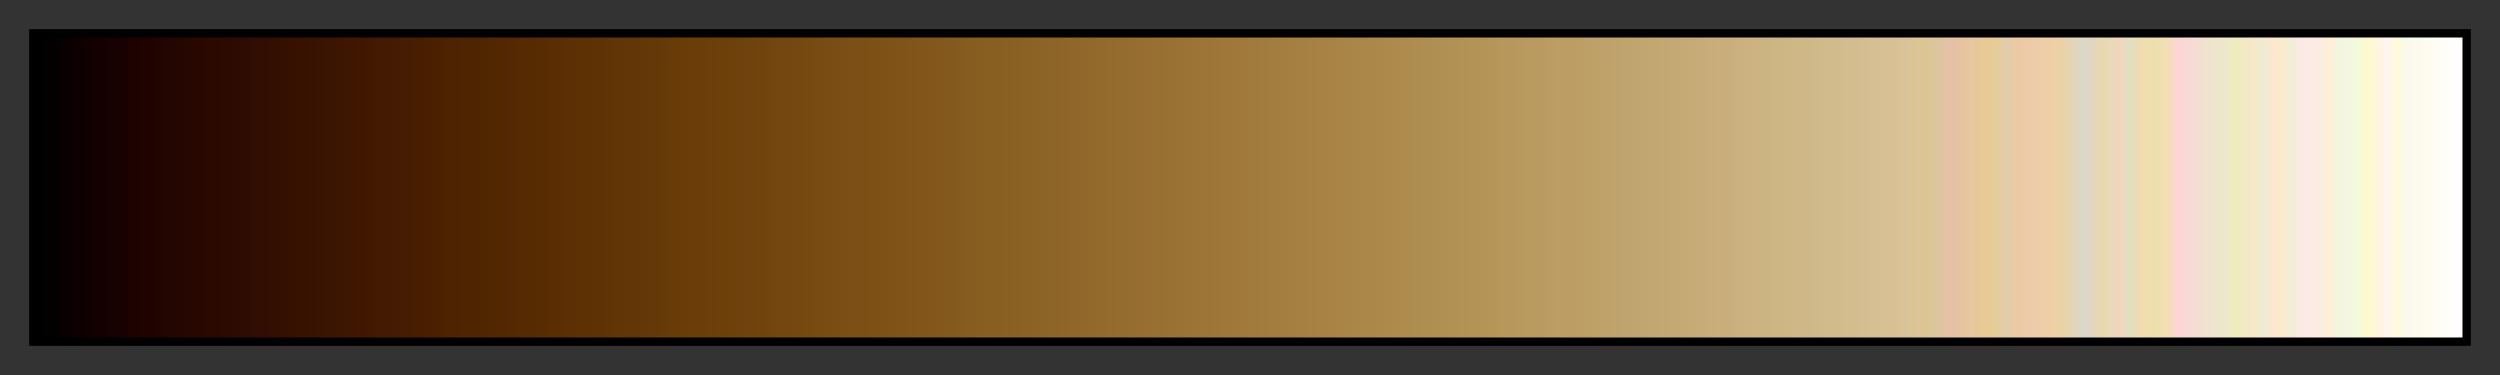 <?xml version="1.0" encoding="UTF-8"?>
<svg xmlns="http://www.w3.org/2000/svg" version="1.1" width="300px" height="45px" viewBox="0 0 300 45">
  <rect x="0" y="0" width="300" height="45" fill="#333333" stroke="none"/>
  <g>
    <defs>
      <linearGradient id="orangesepia_03" gradientUnits="objectBoundingBox" spreadMethod="pad" x1="0%" x2="100%" y1="0%" y2="0%">
        <stop offset="0.00%" stop-color="rgb(0,0,0)" stop-opacity="1"/>
        <stop offset="0.39%" stop-color="rgb(2,0,0)" stop-opacity="1"/>
        <stop offset="0.78%" stop-color="rgb(5,0,1)" stop-opacity="1"/>
        <stop offset="1.18%" stop-color="rgb(9,0,1)" stop-opacity="1"/>
        <stop offset="1.57%" stop-color="rgb(12,0,0)" stop-opacity="1"/>
        <stop offset="1.96%" stop-color="rgb(16,0,0)" stop-opacity="1"/>
        <stop offset="2.35%" stop-color="rgb(19,0,1)" stop-opacity="1"/>
        <stop offset="2.75%" stop-color="rgb(21,0,1)" stop-opacity="1"/>
        <stop offset="3.14%" stop-color="rgb(23,1,1)" stop-opacity="1"/>
        <stop offset="3.53%" stop-color="rgb(25,1,1)" stop-opacity="1"/>
        <stop offset="3.92%" stop-color="rgb(28,2,0)" stop-opacity="1"/>
        <stop offset="4.31%" stop-color="rgb(30,3,0)" stop-opacity="1"/>
        <stop offset="4.71%" stop-color="rgb(32,3,1)" stop-opacity="1"/>
        <stop offset="5.10%" stop-color="rgb(33,4,0)" stop-opacity="1"/>
        <stop offset="5.49%" stop-color="rgb(35,5,1)" stop-opacity="1"/>
        <stop offset="5.88%" stop-color="rgb(37,6,0)" stop-opacity="1"/>
        <stop offset="6.27%" stop-color="rgb(39,7,1)" stop-opacity="1"/>
        <stop offset="6.67%" stop-color="rgb(40,7,0)" stop-opacity="1"/>
        <stop offset="7.06%" stop-color="rgb(42,9,0)" stop-opacity="1"/>
        <stop offset="7.45%" stop-color="rgb(43,9,1)" stop-opacity="1"/>
        <stop offset="7.84%" stop-color="rgb(45,10,1)" stop-opacity="1"/>
        <stop offset="8.24%" stop-color="rgb(46,11,1)" stop-opacity="1"/>
        <stop offset="8.63%" stop-color="rgb(47,12,1)" stop-opacity="1"/>
        <stop offset="9.02%" stop-color="rgb(48,13,2)" stop-opacity="1"/>
        <stop offset="9.41%" stop-color="rgb(50,14,2)" stop-opacity="1"/>
        <stop offset="9.80%" stop-color="rgb(51,15,1)" stop-opacity="1"/>
        <stop offset="10.20%" stop-color="rgb(53,16,1)" stop-opacity="1"/>
        <stop offset="10.59%" stop-color="rgb(54,17,2)" stop-opacity="1"/>
        <stop offset="10.98%" stop-color="rgb(56,18,1)" stop-opacity="1"/>
        <stop offset="11.37%" stop-color="rgb(57,19,2)" stop-opacity="1"/>
        <stop offset="11.76%" stop-color="rgb(58,20,2)" stop-opacity="1"/>
        <stop offset="12.16%" stop-color="rgb(60,21,2)" stop-opacity="1"/>
        <stop offset="12.55%" stop-color="rgb(61,22,2)" stop-opacity="1"/>
        <stop offset="12.94%" stop-color="rgb(63,23,1)" stop-opacity="1"/>
        <stop offset="13.33%" stop-color="rgb(64,24,1)" stop-opacity="1"/>
        <stop offset="13.73%" stop-color="rgb(65,25,2)" stop-opacity="1"/>
        <stop offset="14.12%" stop-color="rgb(67,26,2)" stop-opacity="1"/>
        <stop offset="14.51%" stop-color="rgb(68,27,2)" stop-opacity="1"/>
        <stop offset="14.90%" stop-color="rgb(69,28,2)" stop-opacity="1"/>
        <stop offset="15.29%" stop-color="rgb(71,29,2)" stop-opacity="1"/>
        <stop offset="15.69%" stop-color="rgb(72,30,1)" stop-opacity="1"/>
        <stop offset="16.08%" stop-color="rgb(73,31,1)" stop-opacity="1"/>
        <stop offset="16.47%" stop-color="rgb(75,32,1)" stop-opacity="1"/>
        <stop offset="16.86%" stop-color="rgb(76,34,1)" stop-opacity="1"/>
        <stop offset="17.25%" stop-color="rgb(77,35,2)" stop-opacity="1"/>
        <stop offset="17.65%" stop-color="rgb(78,36,2)" stop-opacity="1"/>
        <stop offset="18.04%" stop-color="rgb(79,37,1)" stop-opacity="1"/>
        <stop offset="18.43%" stop-color="rgb(80,38,2)" stop-opacity="1"/>
        <stop offset="18.82%" stop-color="rgb(81,39,2)" stop-opacity="1"/>
        <stop offset="19.22%" stop-color="rgb(83,40,1)" stop-opacity="1"/>
        <stop offset="19.61%" stop-color="rgb(84,41,2)" stop-opacity="1"/>
        <stop offset="20.00%" stop-color="rgb(86,42,2)" stop-opacity="1"/>
        <stop offset="20.39%" stop-color="rgb(87,43,2)" stop-opacity="1"/>
        <stop offset="20.78%" stop-color="rgb(87,44,2)" stop-opacity="1"/>
        <stop offset="21.18%" stop-color="rgb(90,45,2)" stop-opacity="1"/>
        <stop offset="21.57%" stop-color="rgb(90,46,3)" stop-opacity="1"/>
        <stop offset="21.96%" stop-color="rgb(92,47,4)" stop-opacity="1"/>
        <stop offset="22.35%" stop-color="rgb(92,49,3)" stop-opacity="1"/>
        <stop offset="22.75%" stop-color="rgb(93,49,4)" stop-opacity="1"/>
        <stop offset="23.14%" stop-color="rgb(95,50,4)" stop-opacity="1"/>
        <stop offset="23.53%" stop-color="rgb(96,52,4)" stop-opacity="1"/>
        <stop offset="23.92%" stop-color="rgb(97,53,5)" stop-opacity="1"/>
        <stop offset="24.31%" stop-color="rgb(98,54,6)" stop-opacity="1"/>
        <stop offset="24.71%" stop-color="rgb(99,55,5)" stop-opacity="1"/>
        <stop offset="25.10%" stop-color="rgb(100,56,6)" stop-opacity="1"/>
        <stop offset="25.49%" stop-color="rgb(101,57,7)" stop-opacity="1"/>
        <stop offset="25.88%" stop-color="rgb(102,58,7)" stop-opacity="1"/>
        <stop offset="26.27%" stop-color="rgb(104,59,8)" stop-opacity="1"/>
        <stop offset="26.67%" stop-color="rgb(105,60,8)" stop-opacity="1"/>
        <stop offset="27.06%" stop-color="rgb(106,61,9)" stop-opacity="1"/>
        <stop offset="27.45%" stop-color="rgb(107,62,9)" stop-opacity="1"/>
        <stop offset="27.84%" stop-color="rgb(108,63,10)" stop-opacity="1"/>
        <stop offset="28.24%" stop-color="rgb(109,64,11)" stop-opacity="1"/>
        <stop offset="28.63%" stop-color="rgb(110,65,11)" stop-opacity="1"/>
        <stop offset="29.02%" stop-color="rgb(111,66,13)" stop-opacity="1"/>
        <stop offset="29.41%" stop-color="rgb(111,67,14)" stop-opacity="1"/>
        <stop offset="29.80%" stop-color="rgb(113,68,14)" stop-opacity="1"/>
        <stop offset="30.20%" stop-color="rgb(114,69,14)" stop-opacity="1"/>
        <stop offset="30.59%" stop-color="rgb(115,71,15)" stop-opacity="1"/>
        <stop offset="30.98%" stop-color="rgb(116,71,16)" stop-opacity="1"/>
        <stop offset="31.37%" stop-color="rgb(117,72,17)" stop-opacity="1"/>
        <stop offset="31.76%" stop-color="rgb(118,73,17)" stop-opacity="1"/>
        <stop offset="32.16%" stop-color="rgb(119,75,17)" stop-opacity="1"/>
        <stop offset="32.55%" stop-color="rgb(120,76,18)" stop-opacity="1"/>
        <stop offset="32.94%" stop-color="rgb(121,77,19)" stop-opacity="1"/>
        <stop offset="33.33%" stop-color="rgb(122,78,20)" stop-opacity="1"/>
        <stop offset="33.73%" stop-color="rgb(123,79,21)" stop-opacity="1"/>
        <stop offset="34.12%" stop-color="rgb(124,80,21)" stop-opacity="1"/>
        <stop offset="34.51%" stop-color="rgb(125,81,22)" stop-opacity="1"/>
        <stop offset="34.90%" stop-color="rgb(126,82,23)" stop-opacity="1"/>
        <stop offset="35.29%" stop-color="rgb(127,83,24)" stop-opacity="1"/>
        <stop offset="35.69%" stop-color="rgb(128,84,25)" stop-opacity="1"/>
        <stop offset="36.08%" stop-color="rgb(129,85,25)" stop-opacity="1"/>
        <stop offset="36.47%" stop-color="rgb(130,86,26)" stop-opacity="1"/>
        <stop offset="36.86%" stop-color="rgb(131,87,27)" stop-opacity="1"/>
        <stop offset="37.25%" stop-color="rgb(132,88,28)" stop-opacity="1"/>
        <stop offset="37.65%" stop-color="rgb(132,89,29)" stop-opacity="1"/>
        <stop offset="38.04%" stop-color="rgb(133,90,30)" stop-opacity="1"/>
        <stop offset="38.43%" stop-color="rgb(134,92,31)" stop-opacity="1"/>
        <stop offset="38.82%" stop-color="rgb(135,93,32)" stop-opacity="1"/>
        <stop offset="39.22%" stop-color="rgb(136,94,33)" stop-opacity="1"/>
        <stop offset="39.61%" stop-color="rgb(137,95,33)" stop-opacity="1"/>
        <stop offset="40.00%" stop-color="rgb(137,96,34)" stop-opacity="1"/>
        <stop offset="40.39%" stop-color="rgb(138,97,35)" stop-opacity="1"/>
        <stop offset="40.78%" stop-color="rgb(139,98,36)" stop-opacity="1"/>
        <stop offset="41.18%" stop-color="rgb(141,99,37)" stop-opacity="1"/>
        <stop offset="41.57%" stop-color="rgb(141,100,39)" stop-opacity="1"/>
        <stop offset="41.96%" stop-color="rgb(142,101,40)" stop-opacity="1"/>
        <stop offset="42.35%" stop-color="rgb(143,102,40)" stop-opacity="1"/>
        <stop offset="42.75%" stop-color="rgb(144,103,42)" stop-opacity="1"/>
        <stop offset="43.14%" stop-color="rgb(145,104,42)" stop-opacity="1"/>
        <stop offset="43.53%" stop-color="rgb(146,105,43)" stop-opacity="1"/>
        <stop offset="43.92%" stop-color="rgb(147,106,44)" stop-opacity="1"/>
        <stop offset="44.31%" stop-color="rgb(148,107,45)" stop-opacity="1"/>
        <stop offset="44.71%" stop-color="rgb(149,108,46)" stop-opacity="1"/>
        <stop offset="45.10%" stop-color="rgb(149,109,48)" stop-opacity="1"/>
        <stop offset="45.49%" stop-color="rgb(151,110,48)" stop-opacity="1"/>
        <stop offset="45.88%" stop-color="rgb(151,111,50)" stop-opacity="1"/>
        <stop offset="46.27%" stop-color="rgb(152,113,50)" stop-opacity="1"/>
        <stop offset="46.67%" stop-color="rgb(153,114,51)" stop-opacity="1"/>
        <stop offset="47.06%" stop-color="rgb(154,115,52)" stop-opacity="1"/>
        <stop offset="47.45%" stop-color="rgb(155,116,53)" stop-opacity="1"/>
        <stop offset="47.84%" stop-color="rgb(156,117,54)" stop-opacity="1"/>
        <stop offset="48.24%" stop-color="rgb(157,118,55)" stop-opacity="1"/>
        <stop offset="48.63%" stop-color="rgb(158,119,56)" stop-opacity="1"/>
        <stop offset="49.02%" stop-color="rgb(159,120,57)" stop-opacity="1"/>
        <stop offset="49.41%" stop-color="rgb(160,121,58)" stop-opacity="1"/>
        <stop offset="49.80%" stop-color="rgb(161,122,59)" stop-opacity="1"/>
        <stop offset="50.20%" stop-color="rgb(161,123,61)" stop-opacity="1"/>
        <stop offset="50.59%" stop-color="rgb(162,124,62)" stop-opacity="1"/>
        <stop offset="50.98%" stop-color="rgb(163,125,63)" stop-opacity="1"/>
        <stop offset="51.37%" stop-color="rgb(164,126,64)" stop-opacity="1"/>
        <stop offset="51.76%" stop-color="rgb(165,127,64)" stop-opacity="1"/>
        <stop offset="52.16%" stop-color="rgb(165,128,66)" stop-opacity="1"/>
        <stop offset="52.55%" stop-color="rgb(166,129,67)" stop-opacity="1"/>
        <stop offset="52.94%" stop-color="rgb(167,130,68)" stop-opacity="1"/>
        <stop offset="53.33%" stop-color="rgb(168,131,69)" stop-opacity="1"/>
        <stop offset="53.73%" stop-color="rgb(169,132,70)" stop-opacity="1"/>
        <stop offset="54.12%" stop-color="rgb(169,134,71)" stop-opacity="1"/>
        <stop offset="54.51%" stop-color="rgb(171,134,73)" stop-opacity="1"/>
        <stop offset="54.90%" stop-color="rgb(171,136,73)" stop-opacity="1"/>
        <stop offset="55.29%" stop-color="rgb(172,137,75)" stop-opacity="1"/>
        <stop offset="55.69%" stop-color="rgb(173,138,76)" stop-opacity="1"/>
        <stop offset="56.08%" stop-color="rgb(173,139,77)" stop-opacity="1"/>
        <stop offset="56.47%" stop-color="rgb(174,140,78)" stop-opacity="1"/>
        <stop offset="56.86%" stop-color="rgb(175,141,80)" stop-opacity="1"/>
        <stop offset="57.25%" stop-color="rgb(175,143,81)" stop-opacity="1"/>
        <stop offset="57.65%" stop-color="rgb(176,144,82)" stop-opacity="1"/>
        <stop offset="58.04%" stop-color="rgb(177,144,83)" stop-opacity="1"/>
        <stop offset="58.43%" stop-color="rgb(178,145,84)" stop-opacity="1"/>
        <stop offset="58.82%" stop-color="rgb(179,146,86)" stop-opacity="1"/>
        <stop offset="59.22%" stop-color="rgb(180,147,86)" stop-opacity="1"/>
        <stop offset="59.61%" stop-color="rgb(181,148,88)" stop-opacity="1"/>
        <stop offset="60.00%" stop-color="rgb(182,149,89)" stop-opacity="1"/>
        <stop offset="60.39%" stop-color="rgb(183,151,91)" stop-opacity="1"/>
        <stop offset="60.78%" stop-color="rgb(184,151,92)" stop-opacity="1"/>
        <stop offset="61.18%" stop-color="rgb(185,152,94)" stop-opacity="1"/>
        <stop offset="61.57%" stop-color="rgb(185,154,95)" stop-opacity="1"/>
        <stop offset="61.96%" stop-color="rgb(186,154,97)" stop-opacity="1"/>
        <stop offset="62.35%" stop-color="rgb(187,156,98)" stop-opacity="1"/>
        <stop offset="62.75%" stop-color="rgb(188,157,99)" stop-opacity="1"/>
        <stop offset="63.14%" stop-color="rgb(188,158,100)" stop-opacity="1"/>
        <stop offset="63.53%" stop-color="rgb(189,159,102)" stop-opacity="1"/>
        <stop offset="63.92%" stop-color="rgb(190,160,103)" stop-opacity="1"/>
        <stop offset="64.31%" stop-color="rgb(190,161,105)" stop-opacity="1"/>
        <stop offset="64.71%" stop-color="rgb(191,162,106)" stop-opacity="1"/>
        <stop offset="65.10%" stop-color="rgb(192,163,108)" stop-opacity="1"/>
        <stop offset="65.49%" stop-color="rgb(192,164,109)" stop-opacity="1"/>
        <stop offset="65.88%" stop-color="rgb(193,165,110)" stop-opacity="1"/>
        <stop offset="66.27%" stop-color="rgb(194,166,111)" stop-opacity="1"/>
        <stop offset="66.67%" stop-color="rgb(195,167,113)" stop-opacity="1"/>
        <stop offset="67.06%" stop-color="rgb(196,168,115)" stop-opacity="1"/>
        <stop offset="67.45%" stop-color="rgb(197,169,116)" stop-opacity="1"/>
        <stop offset="67.84%" stop-color="rgb(198,170,118)" stop-opacity="1"/>
        <stop offset="68.24%" stop-color="rgb(198,171,119)" stop-opacity="1"/>
        <stop offset="68.63%" stop-color="rgb(199,172,120)" stop-opacity="1"/>
        <stop offset="69.02%" stop-color="rgb(200,173,122)" stop-opacity="1"/>
        <stop offset="69.41%" stop-color="rgb(201,174,124)" stop-opacity="1"/>
        <stop offset="69.80%" stop-color="rgb(202,175,125)" stop-opacity="1"/>
        <stop offset="70.20%" stop-color="rgb(202,177,126)" stop-opacity="1"/>
        <stop offset="70.59%" stop-color="rgb(203,178,128)" stop-opacity="1"/>
        <stop offset="70.98%" stop-color="rgb(204,179,129)" stop-opacity="1"/>
        <stop offset="71.37%" stop-color="rgb(204,180,131)" stop-opacity="1"/>
        <stop offset="71.76%" stop-color="rgb(205,181,132)" stop-opacity="1"/>
        <stop offset="72.16%" stop-color="rgb(206,182,133)" stop-opacity="1"/>
        <stop offset="72.55%" stop-color="rgb(207,183,134)" stop-opacity="1"/>
        <stop offset="72.94%" stop-color="rgb(207,184,136)" stop-opacity="1"/>
        <stop offset="73.33%" stop-color="rgb(208,185,138)" stop-opacity="1"/>
        <stop offset="73.73%" stop-color="rgb(209,186,139)" stop-opacity="1"/>
        <stop offset="74.12%" stop-color="rgb(209,187,141)" stop-opacity="1"/>
        <stop offset="74.51%" stop-color="rgb(211,188,142)" stop-opacity="1"/>
        <stop offset="74.90%" stop-color="rgb(211,189,144)" stop-opacity="1"/>
        <stop offset="75.29%" stop-color="rgb(212,190,146)" stop-opacity="1"/>
        <stop offset="75.69%" stop-color="rgb(213,191,147)" stop-opacity="1"/>
        <stop offset="76.08%" stop-color="rgb(214,192,148)" stop-opacity="1"/>
        <stop offset="76.47%" stop-color="rgb(216,192,148)" stop-opacity="1"/>
        <stop offset="76.86%" stop-color="rgb(216,194,150)" stop-opacity="1"/>
        <stop offset="77.25%" stop-color="rgb(217,195,153)" stop-opacity="1"/>
        <stop offset="77.65%" stop-color="rgb(221,196,146)" stop-opacity="1"/>
        <stop offset="78.04%" stop-color="rgb(218,198,152)" stop-opacity="1"/>
        <stop offset="78.43%" stop-color="rgb(222,196,161)" stop-opacity="1"/>
        <stop offset="78.82%" stop-color="rgb(229,193,167)" stop-opacity="1"/>
        <stop offset="79.22%" stop-color="rgb(229,195,163)" stop-opacity="1"/>
        <stop offset="79.61%" stop-color="rgb(230,198,158)" stop-opacity="1"/>
        <stop offset="80.00%" stop-color="rgb(232,200,153)" stop-opacity="1"/>
        <stop offset="80.39%" stop-color="rgb(233,202,148)" stop-opacity="1"/>
        <stop offset="80.78%" stop-color="rgb(230,204,155)" stop-opacity="1"/>
        <stop offset="81.18%" stop-color="rgb(225,204,172)" stop-opacity="1"/>
        <stop offset="81.57%" stop-color="rgb(237,202,163)" stop-opacity="1"/>
        <stop offset="81.96%" stop-color="rgb(237,203,167)" stop-opacity="1"/>
        <stop offset="82.35%" stop-color="rgb(237,204,171)" stop-opacity="1"/>
        <stop offset="82.75%" stop-color="rgb(238,205,167)" stop-opacity="1"/>
        <stop offset="83.14%" stop-color="rgb(240,207,164)" stop-opacity="1"/>
        <stop offset="83.53%" stop-color="rgb(234,210,169)" stop-opacity="1"/>
        <stop offset="83.92%" stop-color="rgb(227,213,183)" stop-opacity="1"/>
        <stop offset="84.31%" stop-color="rgb(220,215,204)" stop-opacity="1"/>
        <stop offset="84.71%" stop-color="rgb(226,214,194)" stop-opacity="1"/>
        <stop offset="85.10%" stop-color="rgb(233,216,175)" stop-opacity="1"/>
        <stop offset="85.49%" stop-color="rgb(233,217,183)" stop-opacity="1"/>
        <stop offset="85.88%" stop-color="rgb(243,213,189)" stop-opacity="1"/>
        <stop offset="86.27%" stop-color="rgb(223,224,193)" stop-opacity="1"/>
        <stop offset="86.67%" stop-color="rgb(241,220,175)" stop-opacity="1"/>
        <stop offset="87.06%" stop-color="rgb(240,222,175)" stop-opacity="1"/>
        <stop offset="87.45%" stop-color="rgb(238,224,175)" stop-opacity="1"/>
        <stop offset="87.84%" stop-color="rgb(244,222,183)" stop-opacity="1"/>
        <stop offset="88.24%" stop-color="rgb(254,212,215)" stop-opacity="1"/>
        <stop offset="88.63%" stop-color="rgb(249,217,213)" stop-opacity="1"/>
        <stop offset="89.02%" stop-color="rgb(245,221,210)" stop-opacity="1"/>
        <stop offset="89.41%" stop-color="rgb(241,225,207)" stop-opacity="1"/>
        <stop offset="89.80%" stop-color="rgb(237,230,204)" stop-opacity="1"/>
        <stop offset="90.20%" stop-color="rgb(238,230,203)" stop-opacity="1"/>
        <stop offset="90.59%" stop-color="rgb(236,236,187)" stop-opacity="1"/>
        <stop offset="90.98%" stop-color="rgb(243,233,196)" stop-opacity="1"/>
        <stop offset="91.37%" stop-color="rgb(246,232,201)" stop-opacity="1"/>
        <stop offset="91.76%" stop-color="rgb(237,236,211)" stop-opacity="1"/>
        <stop offset="92.16%" stop-color="rgb(254,230,208)" stop-opacity="1"/>
        <stop offset="92.55%" stop-color="rgb(250,235,202)" stop-opacity="1"/>
        <stop offset="92.94%" stop-color="rgb(242,237,219)" stop-opacity="1"/>
        <stop offset="93.33%" stop-color="rgb(252,233,229)" stop-opacity="1"/>
        <stop offset="93.73%" stop-color="rgb(252,235,227)" stop-opacity="1"/>
        <stop offset="94.12%" stop-color="rgb(251,237,224)" stop-opacity="1"/>
        <stop offset="94.51%" stop-color="rgb(254,239,213)" stop-opacity="1"/>
        <stop offset="94.90%" stop-color="rgb(242,246,225)" stop-opacity="1"/>
        <stop offset="95.29%" stop-color="rgb(244,245,227)" stop-opacity="1"/>
        <stop offset="95.69%" stop-color="rgb(242,251,214)" stop-opacity="1"/>
        <stop offset="96.08%" stop-color="rgb(255,248,204)" stop-opacity="1"/>
        <stop offset="96.47%" stop-color="rgb(255,246,223)" stop-opacity="1"/>
        <stop offset="96.86%" stop-color="rgb(254,244,242)" stop-opacity="1"/>
        <stop offset="97.25%" stop-color="rgb(254,251,215)" stop-opacity="1"/>
        <stop offset="97.65%" stop-color="rgb(251,249,237)" stop-opacity="1"/>
        <stop offset="98.04%" stop-color="rgb(252,251,238)" stop-opacity="1"/>
        <stop offset="98.43%" stop-color="rgb(255,251,239)" stop-opacity="1"/>
        <stop offset="98.82%" stop-color="rgb(255,252,243)" stop-opacity="1"/>
        <stop offset="99.22%" stop-color="rgb(255,253,247)" stop-opacity="1"/>
        <stop offset="99.61%" stop-color="rgb(255,254,251)" stop-opacity="1"/>
        <stop offset="100.00%" stop-color="rgb(255,255,255)" stop-opacity="1"/>
      </linearGradient>
    </defs>
    <rect fill="url(#orangesepia_03)" x="4" y="4" width="292" height="37" stroke="black" stroke-width="1"/>
  </g>
</svg>
